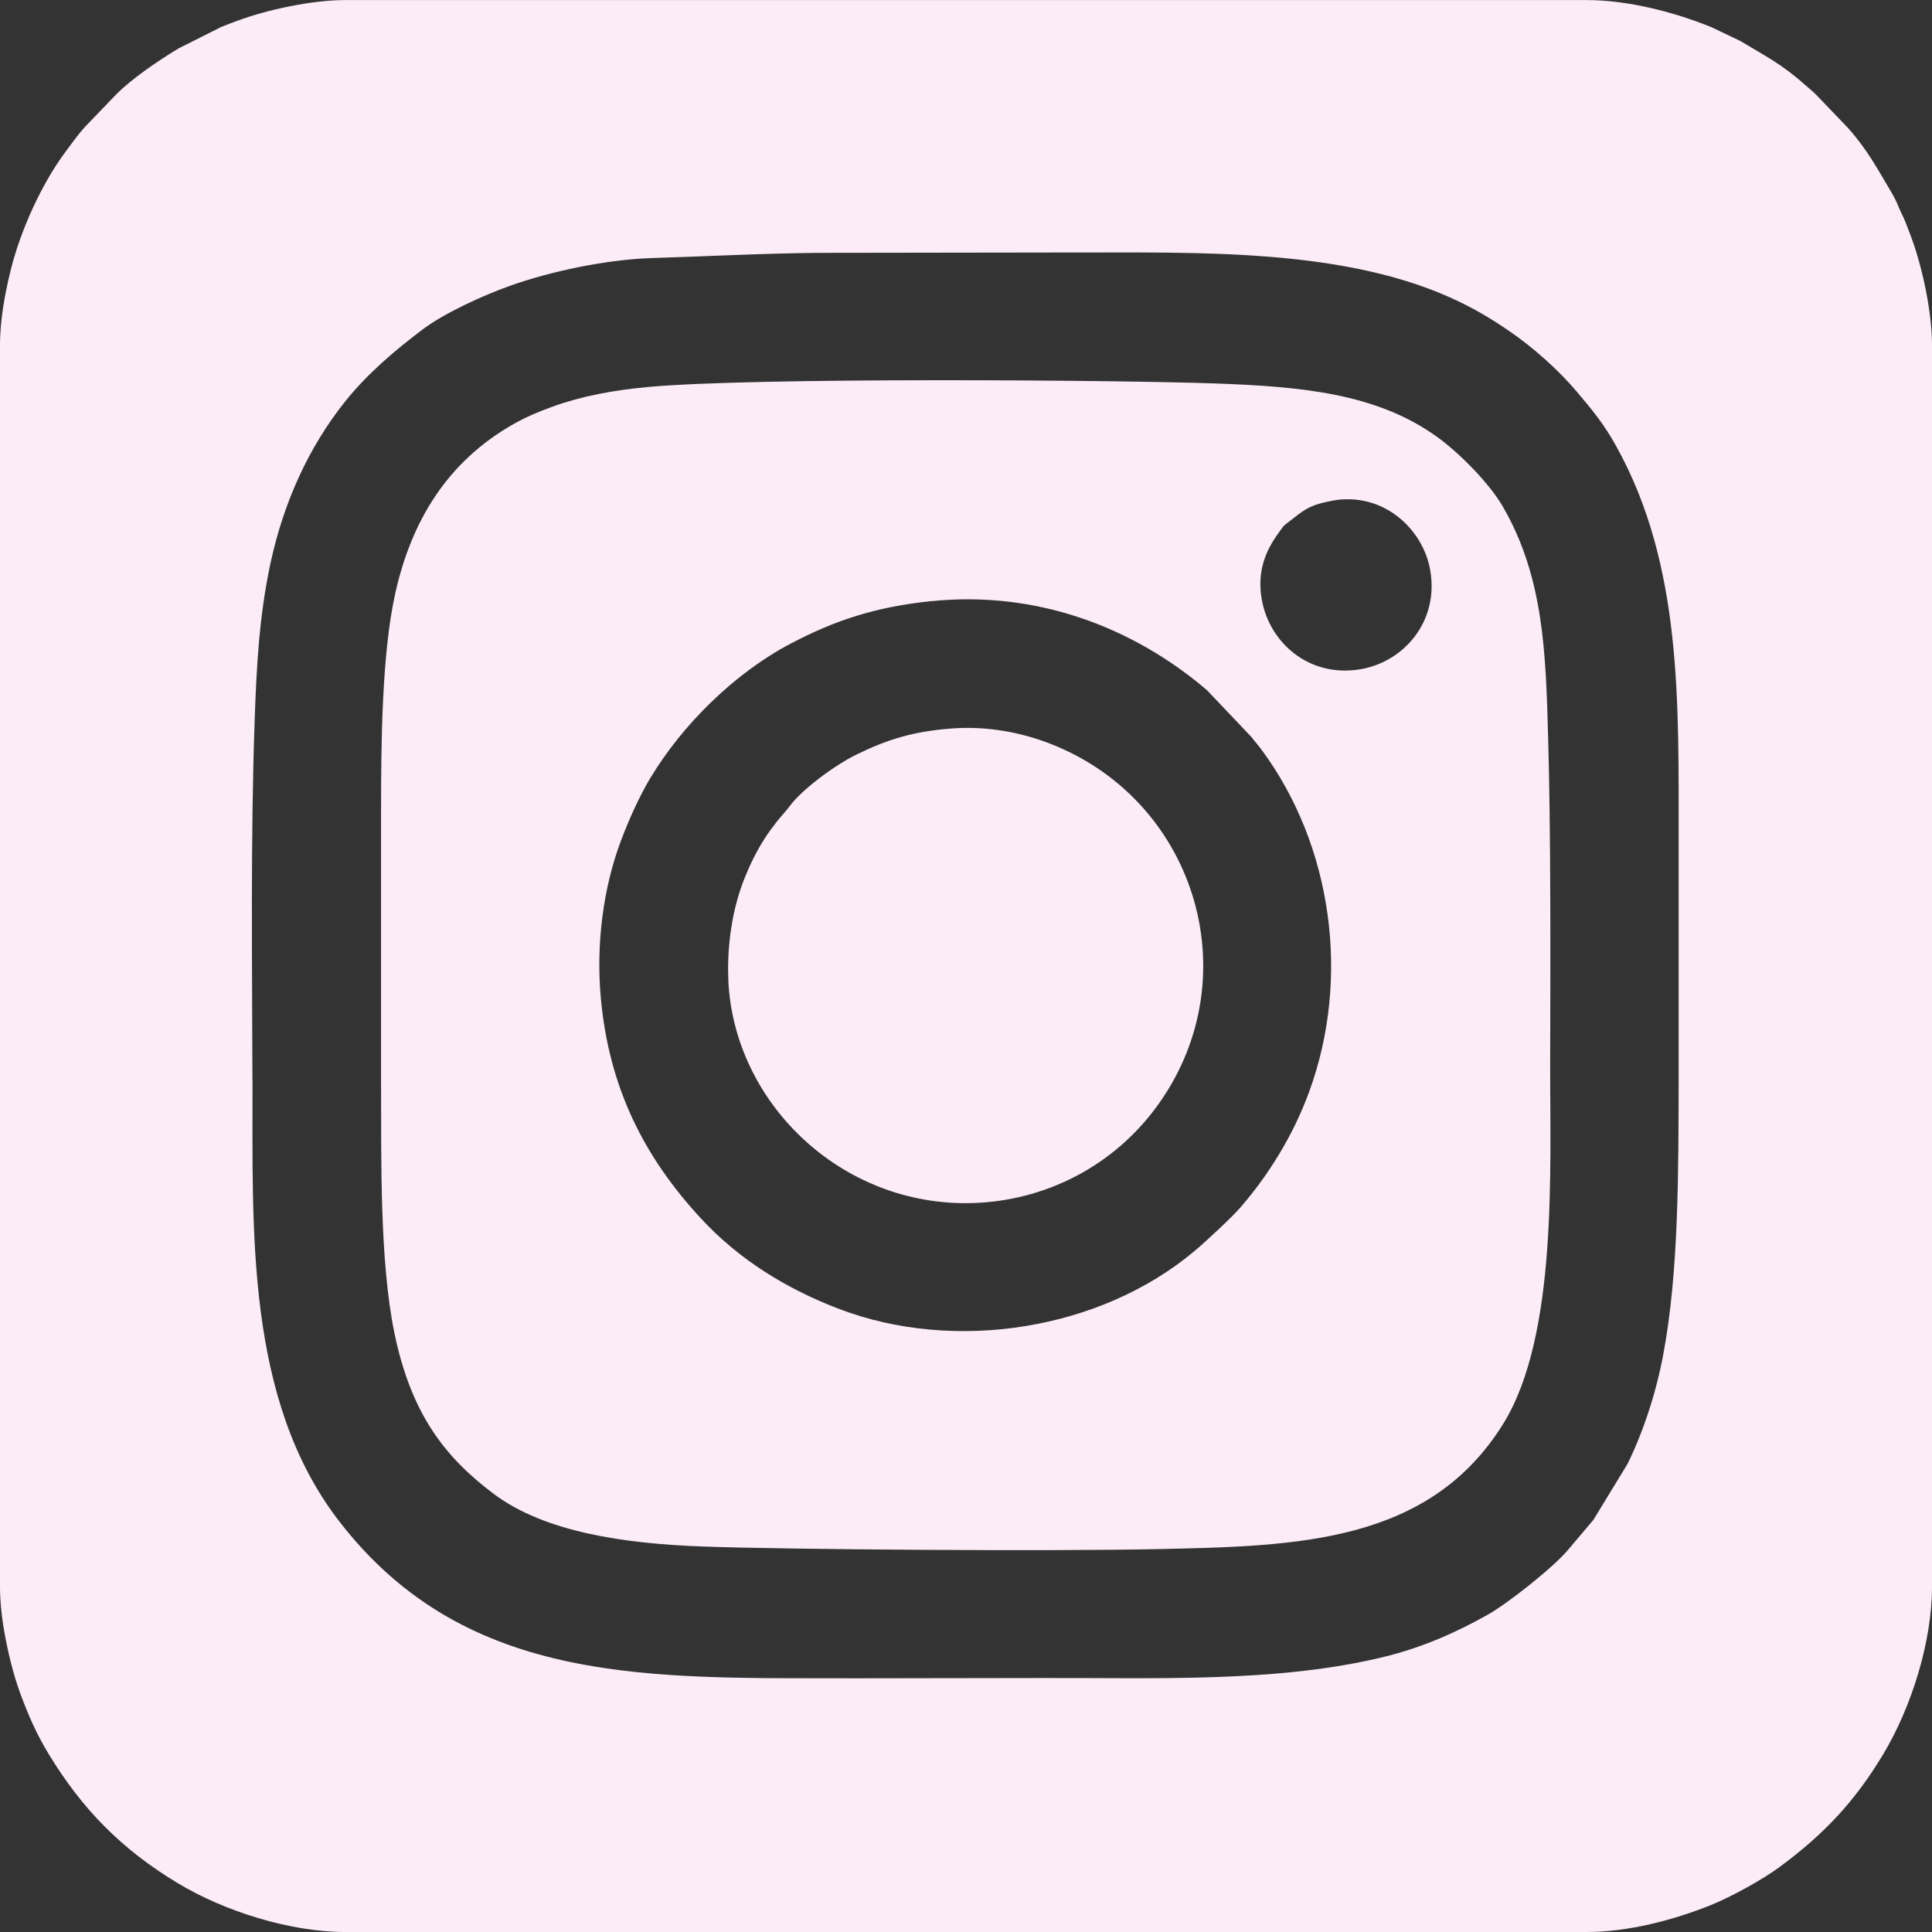 <?xml version="1.0" encoding="UTF-8"?>
<svg id="Layer_2" data-name="Layer 2" xmlns="http://www.w3.org/2000/svg" viewBox="0 0 277.13 277.13">
  <rect x="0" y="0" width="277.13" height="277.13" fill="#333333" stroke="none"/>
  <defs>
    <style>
      .cls-1 {
        fill: #fbecf7;
        fill-rule: evenodd;
        stroke-width: 0px;
      }
    </style>
  </defs>
  <g id="Layer_1-2" data-name="Layer 1">
    <path class="cls-1" d="m36.21,155.01c-.04-17.19-.27-34.64.32-51.73.27-7.89.68-15.1,2.28-22.54,1.88-8.7,5.46-16.58,10.68-23.13,3.14-3.94,7.18-7.39,11.2-10.4,3.11-2.33,8.56-4.81,12.32-6.16,5.81-2.09,13.91-3.84,20.66-4.04,8.05-.24,15.91-.68,24.02-.74l35.29-.05c18.54.05,40.38-.81,56.69,7.23,2.5,1.23,4.63,2.54,6.74,3.98,3.43,2.34,7.12,5.61,9.75,8.73,2.19,2.59,3.87,4.59,5.66,7.82,9.58,17.2,8.94,37.13,8.97,56.86v34.36c-.04,12.57.05,27.17-2.23,39.22-1.06,5.57-2.87,11.01-5.11,15.58l-4.9,8.03-3.64,4.3c-2.11,2.53-8.67,7.69-11.44,9.25-4.34,2.45-9.21,4.66-14.68,6.02-15.54,3.85-33.38,3.03-49.51,3.1l-26.42.04c-28.96-.09-55.79,1.38-74.24-22.57-13.45-17.47-12.35-41.75-12.4-63.15h0ZM0,49.51v178.1c0,3.76.77,7.7,1.55,10.83.41,1.64.88,3.19,1.43,4.67,1.12,3,2.28,5.65,3.96,8.42,4.84,7.99,10.53,13.76,18.55,18.59,6.8,4.1,16.23,7.01,24.03,7.01h178.1c5.92,0,12.46-1.72,17.76-3.85,3-1.21,7.47-3.68,9.98-5.54,6.3-4.68,10.67-9.29,14.76-16.09,4.09-6.8,7.01-16.21,7.01-24.03V49.51c0-4.77-1.39-11.23-2.98-15.49-.26-.69-.59-1.59-.87-2.27-.34-.83-.64-1.32-.98-2.16-.27-.67-.57-1.3-.98-1.98-2.04-3.42-3.44-6.11-6.25-9.27l-4.52-4.71c-.63-.64-1.01-.9-1.66-1.48-3.42-3.05-5.69-4.11-9.25-6.27l-4.12-1.97c-5.31-2.16-11.98-3.9-17.9-3.9H49.51c-4.78,0-11.24,1.39-15.49,2.98-.69.26-1.59.59-2.27.87l-6.15,3.09c-2.84,1.72-6.6,4.25-8.93,6.59l-4.53,4.71c-1.03,1.16-1.83,2.29-2.75,3.53-3.46,4.66-6.44,11.28-7.84,16.91-.78,3.13-1.55,7.07-1.55,10.83h0Zm133.65,36.72c14.96-1.53,28.85,3.68,39.48,12.77l6.39,6.73c.51.69.96,1.17,1.47,1.85,10.14,13.75,12.75,32.74,6.81,48.99-1.19,3.25-2.65,6.22-4.25,8.87-1.79,2.98-3.55,5.33-5.5,7.62-1.25,1.48-5.15,5.09-6.72,6.4-13.46,11.31-34.34,14.63-50.96,8.3-7.57-2.88-14.4-7.11-19.86-13.02-8.12-8.79-13.13-18.68-14.32-31.5-.73-7.86.36-15.98,2.91-22.73,1.15-3.04,2.66-6.38,4.2-8.93,4.64-7.72,12.16-15.08,20.1-19.25,6.3-3.32,12.15-5.28,20.25-6.11h0Zm57.43-14.41c7.29-1.34,13.03,4.02,14.07,9.94,1.31,7.46-3.86,13.18-9.96,14.23-7.53,1.28-13.14-3.92-14.2-10.01-.72-4.1.6-7.04,2.41-9.54.74-1.01.58-.92,1.52-1.63,2.02-1.54,2.71-2.35,6.17-2.98h0ZM54.66,155.56c.04,10.89-.2,25.38,1.91,35.63,2.43,11.79,7.39,17.93,14.23,23.08,7.33,5.53,18.86,7.15,29.89,7.56,11.88.44,49.78.72,65.77.37,19.47-.43,38.55-.8,49.19-18.01,7.84-12.68,6.67-36.75,6.71-51.59.04-14.45.1-33.43-.3-47.11-.34-11.73-.6-22.67-6.5-32.84-1.99-3.42-6.32-7.77-9.53-10.06-8.65-6.17-19.34-7.15-31.81-7.59-14.08-.5-66.18-.9-81.38.52-4.82.45-9.4,1.29-13.61,2.82-2.15.78-3.84,1.5-5.73,2.58-9.32,5.35-14.49,13.77-16.81,24.22-1.93,8.7-2.02,21.55-2.03,30.87v39.54h0Zm49.81-14.96c.81,17.94,16.82,33.09,36.11,31.92,10.12-.62,19.14-5.57,25.03-13.37,13.79-18.28,6.25-44.01-14.66-52.35-4.33-1.73-9.31-2.7-14.51-2.3-5.49.42-9.15,1.58-13.48,3.68-3.34,1.62-7.96,5.14-9.63,7.38-.58.79-1.3,1.53-1.92,2.32-.59.76-1.23,1.61-1.77,2.47-1.13,1.78-1.99,3.51-2.85,5.65-1.7,4.22-2.54,9.53-2.31,14.6h0Z"/>
  </g>
</svg>
